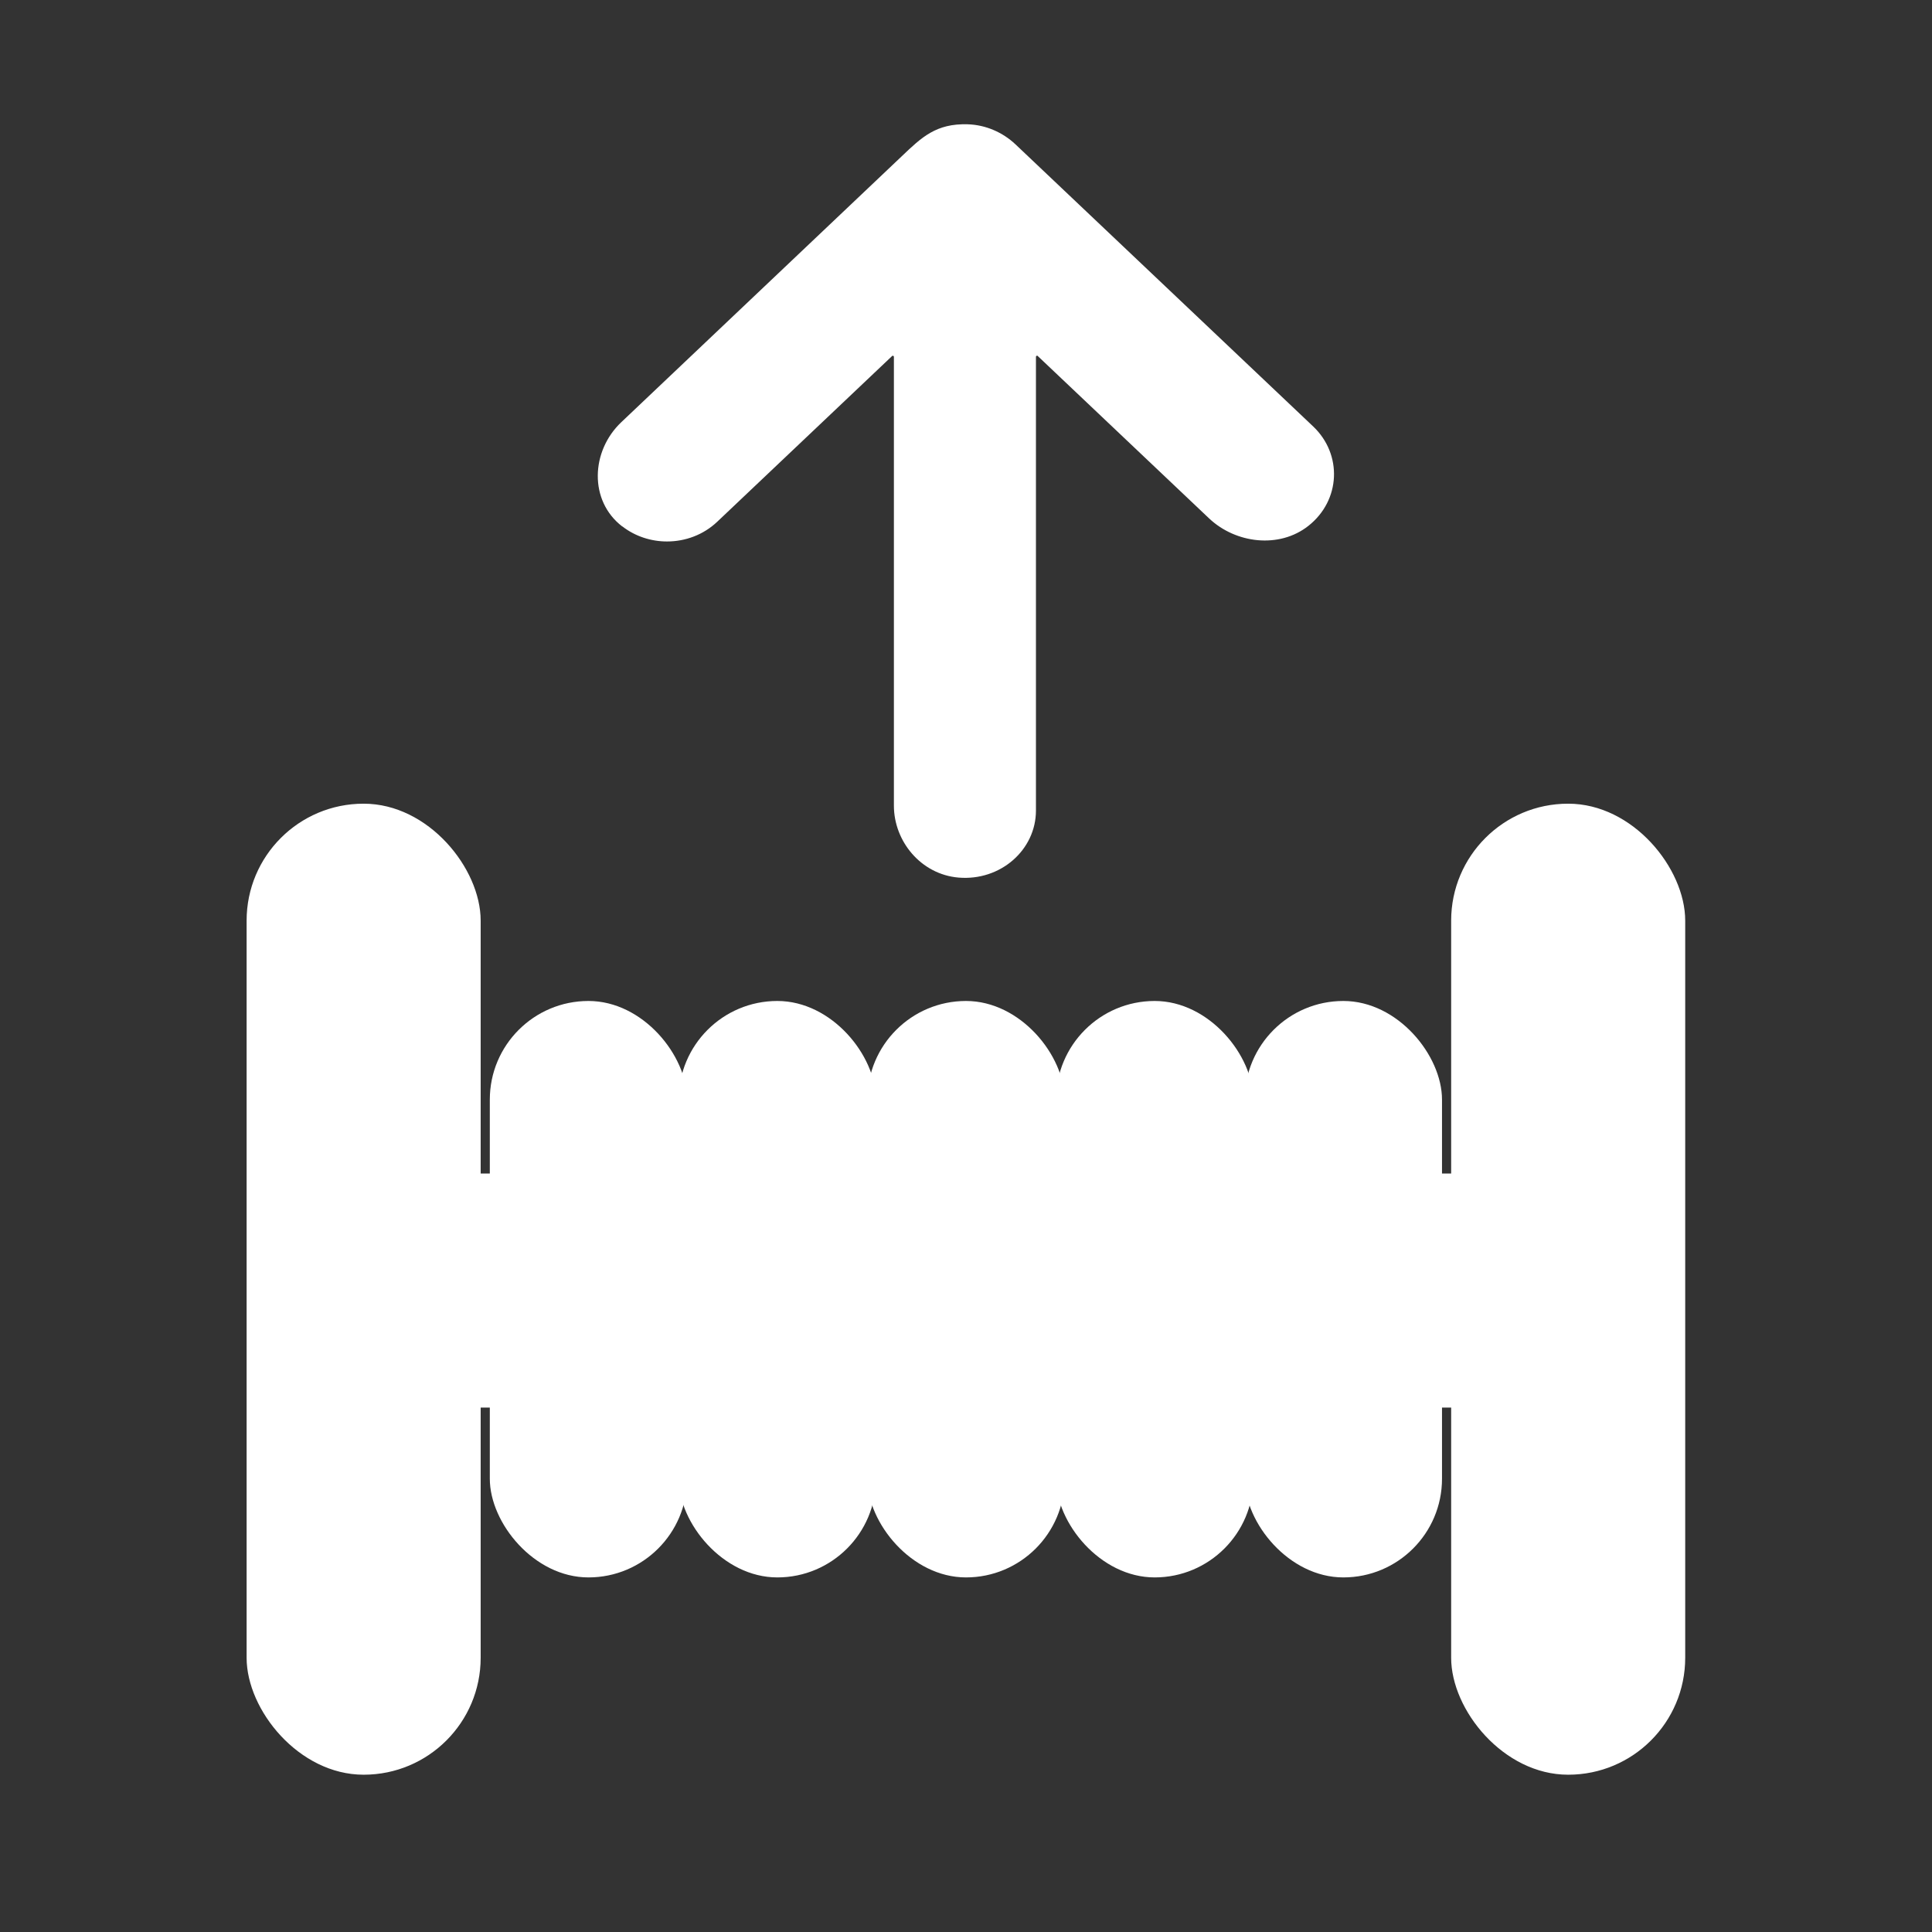 <?xml version="1.0" encoding="UTF-8"?>
<svg id="Layer_1" data-name="Layer 1" xmlns="http://www.w3.org/2000/svg" viewBox="0 0 107.72 107.72">
  <rect x="0" y="0" width="107.72" height="107.72" fill="#333333" stroke="none"/>
  <defs>
    <style>
      .cls-1 {
        fill: #fff;
        stroke-width: 0px;
      }
    </style>
  </defs>
  <path class="cls-1" d="M34.7,29.35c.72.56,1.61.84,2.49.84,1.02,0,2.03-.37,2.8-1.1,0,0,5.18-4.91,9.75-9.24.04-.04.1,0,.1.04v25.03c0,1.99,1.51,3.83,3.6,4.01,2.35.2,4.32-1.55,4.32-3.74v-25.3c0-.05.07-.08.1-.04l9.55,9.05c1.49,1.41,3.92,1.7,5.54.42,1.81-1.43,1.9-3.99.27-5.54l-16.6-15.73c-.71-.67-1.66-1.09-2.67-1.12-1.75-.05-2.55.71-3.67,1.78l-15.64,14.83c-1.7,1.61-1.81,4.38.05,5.81Z"/>
  <g>
    <rect class="cls-1" x="69.4" y="55.81" width="11" height="32.14" rx="5.5" ry="5.5" transform="translate(149.8 143.76) rotate(180)"/>
    <g>
      <g>
        <rect class="cls-1" x="80.92" y="44.81" width="13.05" height="54.14" rx="6.52" ry="6.52" transform="translate(174.88 143.76) rotate(180)"/>
        <rect class="cls-1" x="13.75" y="44.81" width="13.05" height="54.14" rx="6.52" ry="6.52" transform="translate(40.55 143.76) rotate(-180)"/>
      </g>
      <rect class="cls-1" x="47.34" y="35.02" width="13.05" height="73.86" rx="6.21" ry="6.21" transform="translate(125.81 18.09) rotate(90)"/>
    </g>
    <rect class="cls-1" x="37.84" y="55.81" width="11" height="32.14" rx="5.5" ry="5.5" transform="translate(86.68 143.76) rotate(180)"/>
    <rect class="cls-1" x="48.36" y="55.81" width="11" height="32.14" rx="5.5" ry="5.5" transform="translate(107.72 143.76) rotate(180)"/>
    <rect class="cls-1" x="58.88" y="55.81" width="11" height="32.14" rx="5.5" ry="5.5" transform="translate(128.76 143.76) rotate(180)"/>
    <rect class="cls-1" x="27.32" y="55.81" width="11" height="32.14" rx="5.5" ry="5.5" transform="translate(65.63 143.76) rotate(-180)"/>
  </g>
</svg>
